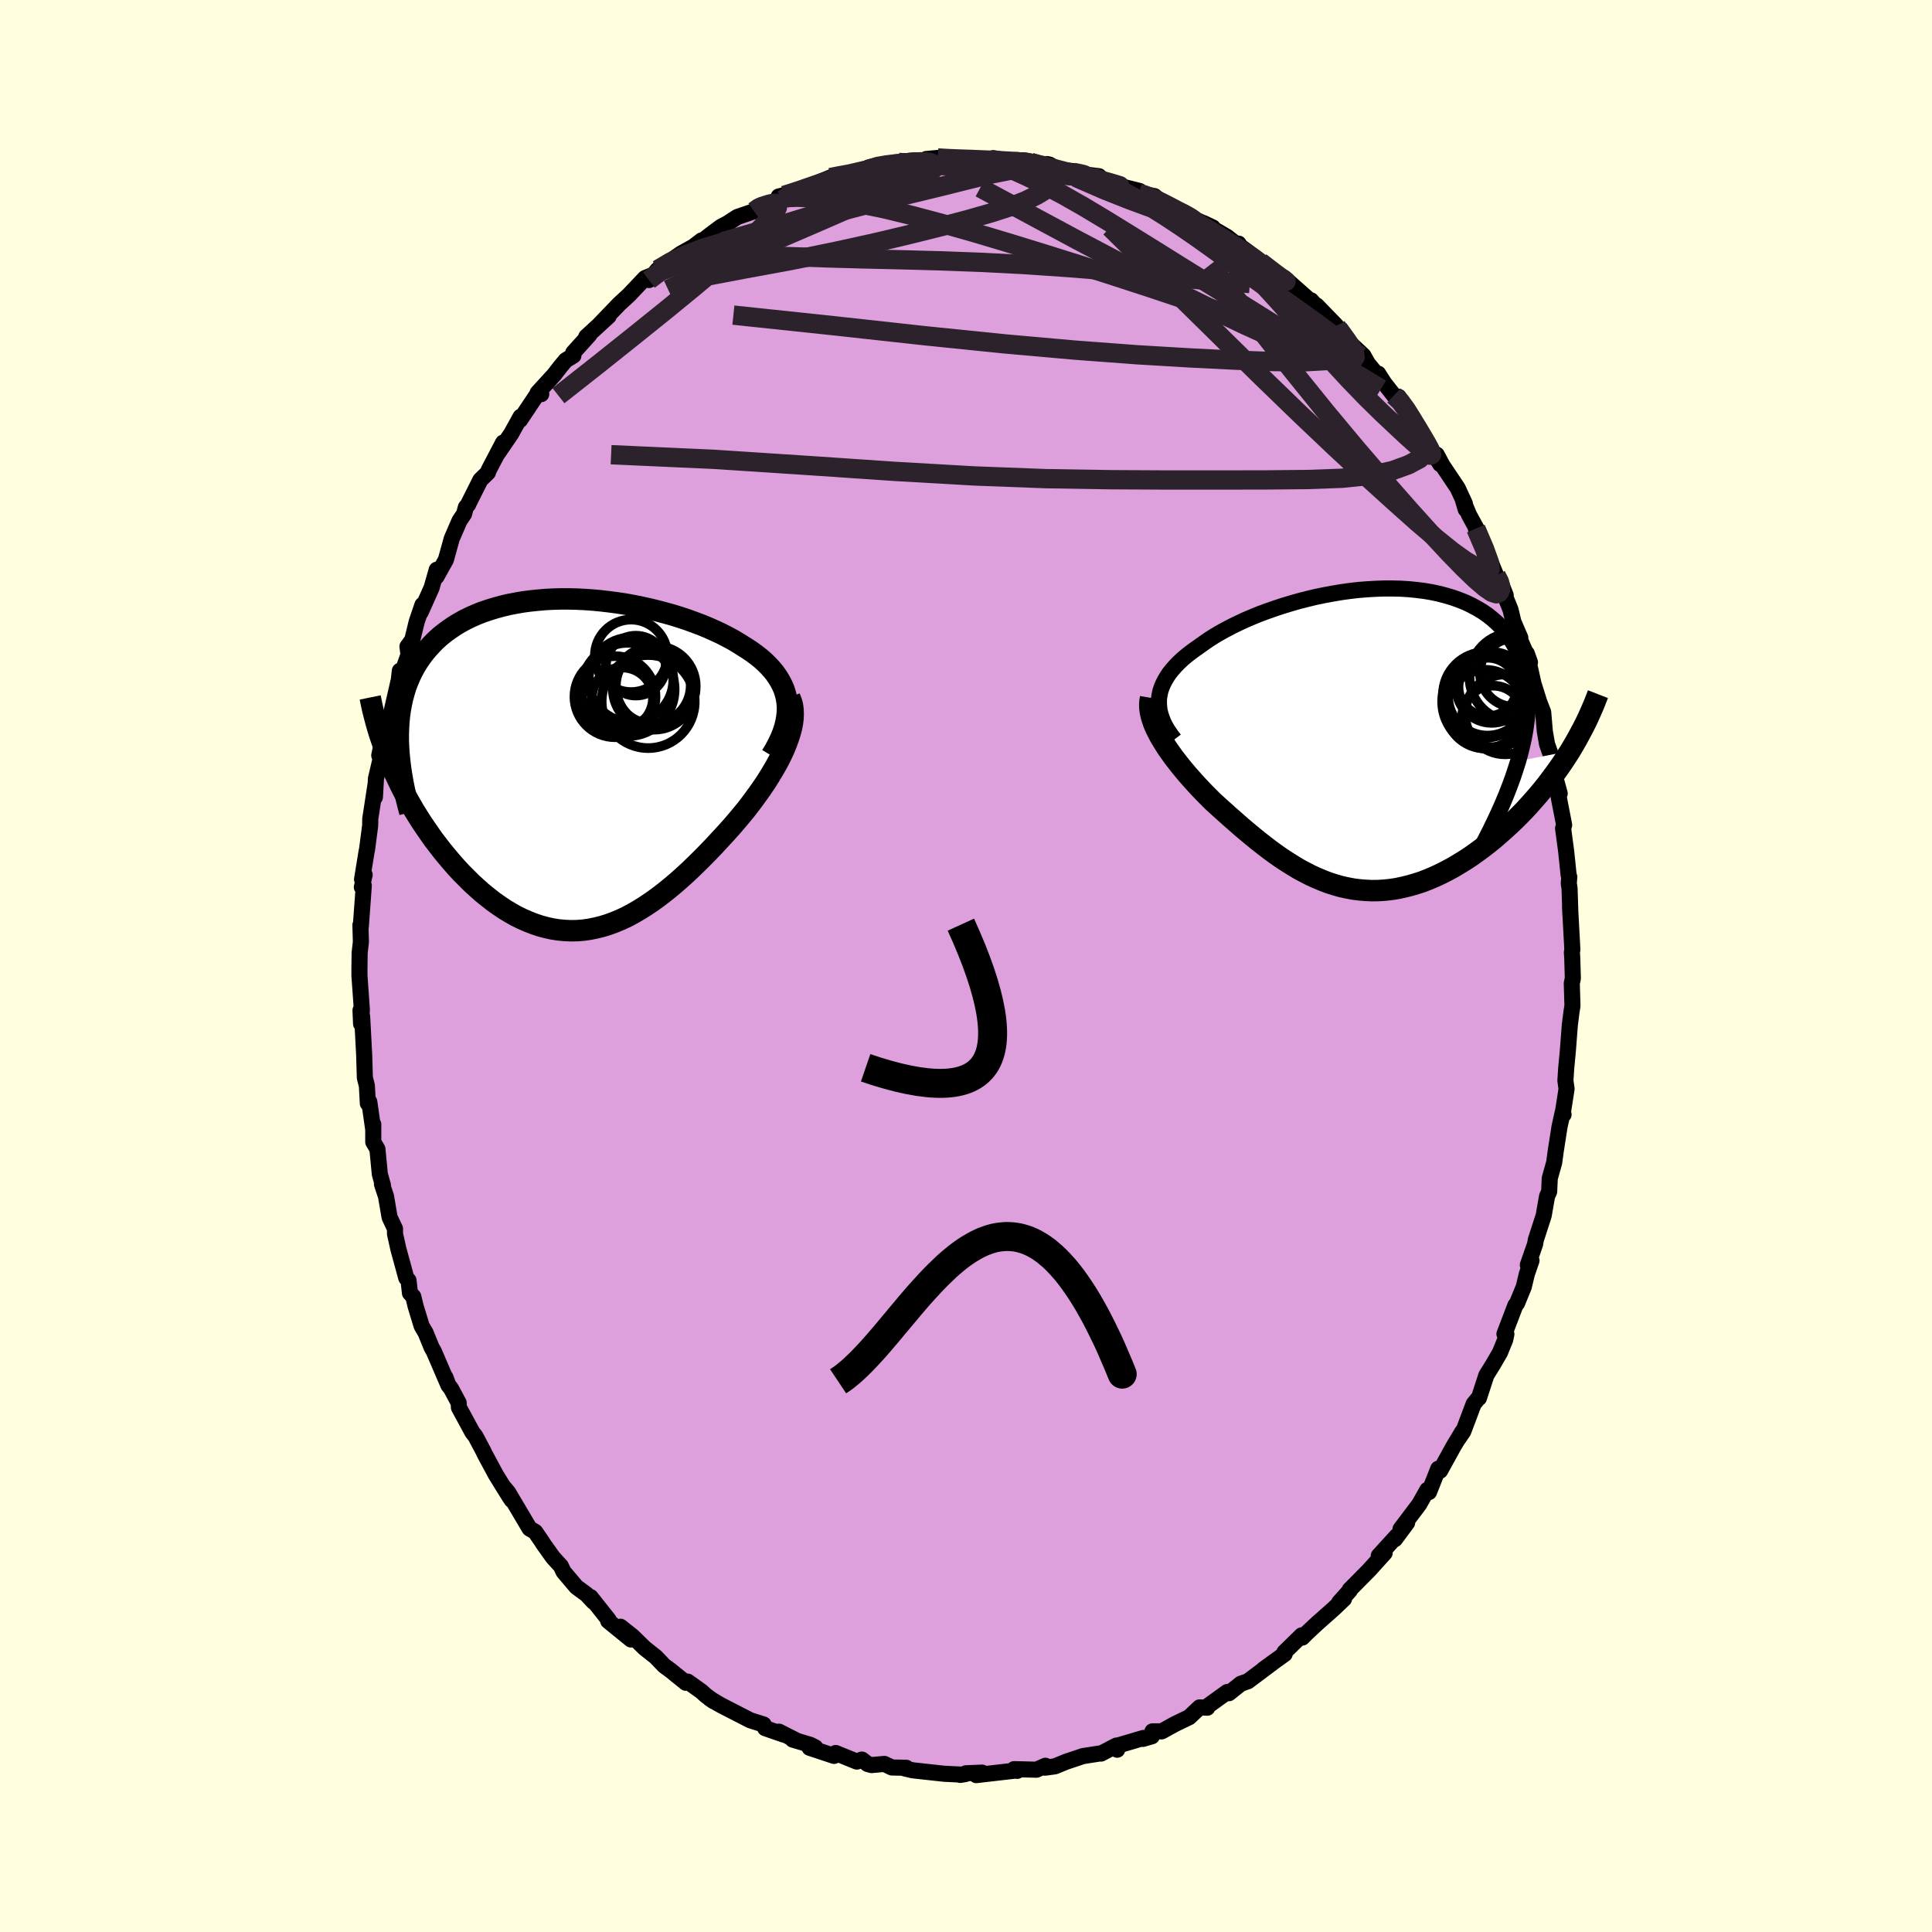 <svg xmlns="http://www.w3.org/2000/svg" width="500" height="500" viewBox="-100 -100 200 200"><defs><clipPath id="c"><path d="m22.58-6.46-.07-.47-.12-.46-.14-.44-.19-.43-.22-.42-.25-.41-.28-.4-.31-.38-.34-.37-.37-.37-.39-.35-.43-.34-.44-.33-.47-.32-.49-.31-.54-.34-.57-.34-.6-.32-.62-.32-.65-.3-.67-.3-.7-.29-.72-.27-.74-.27-.75-.25-.77-.24-.79-.22-.8-.21-.81-.2-.82-.18-.83-.17-.83-.15-.84-.13-.84-.11-.84-.1-.84-.08-.84-.06-.83-.04-.83-.02h-.82l-.81.02-.8.04-.79.07-.78.08-.76.1-.75.13-.73.14-.71.17-.69.19-.68.21-.65.22-.63.25-.61.27-.59.29-.56.31-.54.33-.51.35-.49.36-.47.38-.44.4-.41.42-.39.43-.37.44-.34.46-.32.47-.3.49-.27.5-.25.52-.22.53-.21.55-.17.56-.16.58-.13.6-.11.6-.09.63-.06.63-.04.65-.02.66v.68l-.98 1.93.27.65.29.66.31.65.31.65.33.65.35.65.36.64.37.64.39.63.39.62.42.62.42.61.43.61.45.59.45.58.48.58.48.57.5.57.51.55.53.53.53.53.55.5.55.49.57.46.57.45.58.41.59.4.6.36.6.34.61.3.62.27.62.24.62.21.63.17.63.14.64.1.64.06.64.03.64-.01.65-.05.64-.09.65-.13.65-.16.65-.2.65-.24.65-.27.66-.31.65-.35.65-.38.65-.41.65-.44.65-.47.65-.5.64-.52.65-.55.64-.57.65-.6.63-.61.64-.63.63-.64.63-.66.62-.67.62-.67.61-.68.48-.56.47-.56.47-.57.45-.58.43-.58.42-.58.41-.58.39-.58.37-.59.35-.58.33-.57.31-.57.28-.57.26-.56.22-.55"/></clipPath><clipPath id="b"><path d="m-22.04-4.19.06-.39.08-.39.13-.39.16-.38.19-.37.22-.37.25-.37.29-.36.32-.36.34-.35.37-.35.4-.34.43-.34.45-.33.47-.33.49-.35.52-.36.55-.35.59-.35.62-.34.65-.34.68-.33.71-.33.73-.31.76-.31.79-.29.8-.28.82-.27.83-.25.85-.24.86-.22.87-.21.88-.18.88-.16.89-.15.88-.12.88-.1.88-.07.88-.05.86-.03h.85l.85.02.82.05.81.08.8.1.77.13.75.16.73.19.7.21.68.24.65.26.63.3.59.32.57.34.53.37.5.4.47.42.44.44.4.47.37.49.34.51.31.53.27.55.24.56.21.58.18.6.14.62.12.64.08.67.05.68.02.7-.02.72-.04.73-.08.76-.11.77-.14.79-.18.81-.2.82-.23.84 5.38-1.05-.37.58-.38.58-.4.58-.41.57-.42.57-.43.57-.45.56-.46.55-.47.54-.48.54-.49.53-.51.52-.51.51-.52.49-.54.49-.54.48-.56.48-.57.46-.58.45-.59.43-.6.43-.61.4-.62.38-.62.37-.63.34-.63.32-.64.3-.64.27-.64.25-.65.21-.65.19-.65.16-.65.14-.65.1-.65.07-.64.04-.65.01-.65-.03-.64-.05-.64-.08-.64-.12-.64-.14-.63-.18-.63-.2-.63-.24-.62-.26-.62-.28-.62-.32-.62-.33-.61-.37-.61-.38-.61-.4-.6-.42-.6-.44-.6-.46-.6-.47-.59-.48-.59-.49-.59-.5-.58-.51-.58-.51-.58-.52-.57-.51-.57-.52-.45-.45-.45-.45-.43-.45-.43-.46-.41-.46-.41-.46-.39-.46-.38-.46-.36-.46-.35-.45-.33-.46-.32-.45-.29-.45-.27-.44-.26-.44"/></clipPath><filter id="a"><feTurbulence baseFrequency=".05" numOctaves="3" result="noise" type="noise"/><feDisplacementMap in="SourceGraphic" in2="noise" scale="2"/></filter></defs><rect width="100%" height="100%" x="-100" y="-100" fill="#FFFFE0"/><path fill="plum" stroke="#000" stroke-linejoin="round" stroke-width="1.667" d="m62.76-.81.06 2.11-.11.48.07 2.34-.09.56-.18 1.41-.19 2.48-.04.46-.15 1.59-.08 1.24.12.86-.38 2.44.07.22-.07-.31-.35 1.58-.4 2.57-.15 1.12-.46 1.64-.06 1.37-.22.49-.35 2-.81 2.5-.08.46-.75 2.15.38-.46-.48 1.39-.32 1.34-.7 1.7-.17.21-1.13 2.96.2.02-.12.57-.54 1.33-.74 1.27-.68 1.1-.76 2.34-.07.03-.48.59-1.07 2.84-.56.82.46-.79-.91 1.52-1.39 2.52-.19-.21-.96 2.42-.22.02.05-.25-.84 1.49-1.94 2.57.69-.66-1.26 1.7.18-.32-1.86 2.04.61-.29-1.64 1.81-1.97 1.99-.01.1-1.09 1.22.5-.36-1.06 1.01-1.76 1.56-1.09 1.02-.4.41-.07-.23-1.79 1.75.03.18-2.21 1.6 1.17-.85-2.56 1.92-.2.15-.74.26-1.23.98-.18-.12-2.08 1.5.02.12-.8-.03-1.07 1.01-1.49.72-1.36.75h-.96l-.06.51-.93.27.07-.1-2.81.83.08.39-.08-.43-1.59.83.06-.04-1.93.3-1.76.59-1.14.47-1.04.14.05-.2-.93.41-2.31-.06.32.18-.09-.04-4.15.48.6-.26-1.68.07-.04.08-.54.09.03-.04-1.68-.08-3.28-.36-.8-.19.15-.07-1.49-.03-.78-.37-1.33.12-.4-.11-.6-.46-.52.21-2.19-.89-.17.3-2.53-.84.59-.04-.53-.27-1.81-.54.37.09-1.79-.91.47.3-1.9-.66-.16-.38-1.39-.44-2.92-1.5-.45-.25-.82-.5.42.29-.86-.64-.39-.36-1.45-1.04-.19.12-1.61-1.3-.64-.47-.86-.9-1.15-.91-1.27-1.24-1.24-.98 1.09 1.32-2.36-1.92.05-.11-1.87-2.36.29.48-.71-.76-1.05-.77-1.33-1.57-.28-.59-.81-.89-.98-1.37-.19-.3-.67-.98-.59-.35-2.21-3.73-.49-.59.86 1.38-.25-.37-1.4-2.26-1.19-2.21-.06-.15-.86-1.62-.32-.41-1.39-2.56-.03-.49-.78-1.46-.28-.36-.31-.82.22.61-1.43-3.32-.21-.36-.63-1.54-.41-.7-.62-2.03-.25-1.02-.34-.36-.15-1.31-.23-.25-.82-3-.35-1.57v-.53l-.56-1.19-.37-2.16-.42-1.27.1.12-.32-1.15-.25-2.6-.43-.73v-1.83.55l-.41-2.88-.15.16-.1-1.82-.21-.83-.07-2.37-.21-3.95-.17-.66.06 1.4.08-1.47-.25-3.51V.23l.02-1.59.13-1.13-.05-1.75.04.16.31-4.24-.2.16.29-1.28-.27.47.48-2.95.03-.09.33-2.53.01-.7.55-3.58-.07 1.34.11-1.93.49-2.08-.15-.31.31-1.47.42-1.65.21-.52.28-.66.81-3.54.1-.92-.13 1.22 1.03-2.89-.11-.84.5-.69.46-1.89.59-1.73-.18.75 1.13-2.53.53-1.86-.03.72.98-1.76.6-2.17.8-1.85.48-.72.19-.7.24-.28.05-.13 1.21-2.41.78-.76.09-.27 1.48-2.83-.57 1.14 1.4-2.05.98-1.77-.06.34 1.75-2.62.45-.06-.38-.13 1.7-1.86.68-.88.54-.64.79-.48-.02-.3 1.67-1.85-.32.2 2.32-2.13-.93.84 2.02-2.1 1.01-.93 1.66-1.75.66-.27-.25.47.91-1.08 1.12-.77 1.29-.89 1.29-.72.85-.65.23.07-.3.1.96-.75 1.1-.82.68-.36 1.02-.66 1.73-.59.75-.63-.45.33 2.68-.89.13-.45-.56.11 2.65-.63 1.32-.75-.11.03 1.49-.61.76-.25 1.39.02.82-.38.86-.22 1.6-.48-.27-.01 1.93-.24 1.17.18 1.63-.42.04-.12 1.18-.11.85.1 1.57-.05.76.13 1.79.05.79-.21 1.36.25-.7.17 2.86-.14-.48-.06.82.21 1.14.46.54-.28.28.06.92.53 1.5.14 2.47.8-1-.42 1.22.15.69.65 3.52.88-.07.25.08-.01 1.53.29.97.84.73.24.9.62 1.29.56-1.04-.46 3.19 1.45-.97-.46 2.43 1.42 1.42 1.11-.21-.4.15.27 1.73 1.26 1.37 1.26 1.14.71.54.4-.23-.38 3.1 2.74-.3-.39.83.92-.25-.39 2.02 2.08-.18-.11.41.43 1.3 1.59 1.29 1.2.47.84 1.5 1.81-.44-.78.62.97 1.01 1.29.5.15 1.56 2.31-.65-.86.82 1.6 1.72 2.51.83 1.39-.35-.97.59 1.1 1.58 2.36.74 1.6.09.6-.27-.91.61 1.47.83 1.52-.12-.09 1.15 2.52.95 2.33.42.62.57 1.43-.44-.82.94 2.32.3 1.26.71 1.64-.29-.4 1.29 2.95-.33-.93.76 3.41.01-.05.52 1.66.41 1.06.17 1.99.23 1.33.47 1.32.2 1.21.05.42.59 2.15-.37-1.13.34 1.88.49 2.51-.11.35.32 2.39.25 2.42.07.22-.05.66.08.54.09 2.77-.04-.87.24 4.42-.05.29.04.6.06 2.11" filter="url(#a)"/><path fill="#fff" d="m-22.04-4.19.06-.39.08-.39.13-.39.16-.38.19-.37.22-.37.25-.37.29-.36.32-.36.34-.35.37-.35.4-.34.43-.34.45-.33.47-.33.49-.35.52-.36.55-.35.59-.35.62-.34.65-.34.68-.33.71-.33.73-.31.76-.31.79-.29.8-.28.82-.27.83-.25.85-.24.86-.22.87-.21.88-.18.88-.16.89-.15.88-.12.88-.1.88-.07.88-.05.86-.03h.85l.85.02.82.05.81.08.8.1.77.13.75.16.73.19.7.21.68.24.65.26.63.3.59.32.57.34.53.37.5.4.47.42.44.44.4.47.37.49.34.51.31.53.27.55.24.56.21.58.18.6.14.62.12.64.08.67.05.68.02.7-.02.72-.04.73-.08.76-.11.77-.14.79-.18.81-.2.82-.23.84 5.38-1.05-.37.58-.38.58-.4.58-.41.57-.42.57-.43.57-.45.56-.46.55-.47.54-.48.54-.49.53-.51.52-.51.51-.52.49-.54.49-.54.48-.56.48-.57.46-.58.45-.59.43-.6.43-.61.4-.62.38-.62.37-.63.34-.63.32-.64.3-.64.27-.64.25-.65.21-.65.19-.65.16-.65.14-.65.1-.65.07-.64.04-.65.01-.65-.03-.64-.05-.64-.08-.64-.12-.64-.14-.63-.18-.63-.2-.63-.24-.62-.26-.62-.28-.62-.32-.62-.33-.61-.37-.61-.38-.61-.4-.6-.42-.6-.44-.6-.46-.6-.47-.59-.48-.59-.49-.59-.5-.58-.51-.58-.51-.58-.52-.57-.51-.57-.52-.45-.45-.45-.45-.43-.45-.43-.46-.41-.46-.41-.46-.39-.46-.38-.46-.36-.46-.35-.45-.33-.46-.32-.45-.29-.45-.27-.44-.26-.44" filter="url(#a)" transform="translate(42.02 -23.48)"/><path fill="#fff" d="m22.58-6.46-.07-.47-.12-.46-.14-.44-.19-.43-.22-.42-.25-.41-.28-.4-.31-.38-.34-.37-.37-.37-.39-.35-.43-.34-.44-.33-.47-.32-.49-.31-.54-.34-.57-.34-.6-.32-.62-.32-.65-.3-.67-.3-.7-.29-.72-.27-.74-.27-.75-.25-.77-.24-.79-.22-.8-.21-.81-.2-.82-.18-.83-.17-.83-.15-.84-.13-.84-.11-.84-.1-.84-.08-.84-.06-.83-.04-.83-.02h-.82l-.81.02-.8.04-.79.07-.78.08-.76.1-.75.13-.73.14-.71.17-.69.19-.68.21-.65.22-.63.25-.61.27-.59.29-.56.31-.54.33-.51.35-.49.36-.47.38-.44.4-.41.42-.39.43-.37.44-.34.46-.32.47-.3.49-.27.5-.25.52-.22.53-.21.55-.17.56-.16.58-.13.6-.11.6-.09.63-.06.63-.04.65-.02.66v.68l-.98 1.93.27.65.29.66.31.65.31.65.33.65.35.65.36.64.37.64.39.63.39.62.42.62.42.61.43.61.45.59.45.58.48.58.48.57.5.57.51.55.53.53.53.53.55.5.55.49.57.46.57.45.58.41.59.4.6.36.6.34.61.3.62.27.62.24.62.21.63.17.63.14.64.1.64.06.64.03.64-.01.65-.05.64-.09.65-.13.65-.16.65-.2.65-.24.65-.27.66-.31.65-.35.65-.38.65-.41.65-.44.65-.47.65-.5.64-.52.65-.55.64-.57.65-.6.63-.61.64-.63.63-.64.63-.66.62-.67.62-.67.61-.68.48-.56.47-.56.47-.57.45-.58.43-.58.42-.58.41-.58.39-.58.37-.59.35-.58.33-.57.31-.57.28-.57.26-.56.22-.55" filter="url(#a)" transform="translate(-41.1 -20.83)"/><g fill="none" stroke="#000" transform="translate(42.02 -23.48)"><path stroke-linejoin="round" stroke-width="1.667" d="m-20.45.03-.34-.45-.3-.44-.26-.43-.22-.43-.17-.43-.14-.42-.1-.41-.05-.41-.02-.4.01-.4.06-.39.08-.39.13-.39.16-.38.19-.37.22-.37.25-.37.29-.36.32-.36.34-.35.37-.35.4-.34.43-.34.45-.33.47-.33.49-.35.52-.36.55-.35.59-.35.62-.34.65-.34.68-.33.71-.33.73-.31.76-.31.79-.29.8-.28.82-.27.83-.25.85-.24.86-.22.87-.21.88-.18.88-.16.89-.15.88-.12.88-.1.88-.07.88-.05.86-.03h.85l.85.02.82.05.81.08.8.1.77.13.75.16.73.19.7.21.68.24.65.26.63.3.59.32.57.34.53.37.5.4.47.42.44.44.4.47.37.49.34.51.31.53.27.55.24.56.21.58.18.6.14.62.12.64.08.67.05.68.02.7-.02.72-.04.73-.08.76-.11.77-.14.79-.18.81-.2.82-.23.84-.27.85-.29.87-.33.89-.35.9-.38.91-.41.92-.44.94-.46.95-.49.96-.52.97" filter="url(#a)"/><path stroke-linejoin="round" stroke-width="2.222" d="m-22.91-4.28-.06.35-.03.37.02.37.05.38.09.4.12.4.14.41.18.42.21.42.22.43.26.44.27.44.29.45.32.45.33.46.35.45.36.46.38.46.39.46.41.46.41.46.43.46.43.45.45.45.45.45.57.52.57.51.58.52.58.51.58.51.59.5.59.49.59.48.6.47.6.46.6.44.6.42.61.4.61.38.61.37.62.33.62.32.62.28.62.26.63.24.63.2.63.18.64.14.64.12.64.08.64.05.65.03.65-.01.64-.04.65-.07.65-.1.65-.14.65-.16.65-.19.65-.21.64-.25.64-.27.64-.3.63-.32.63-.34.62-.37.62-.38.61-.4.6-.43.59-.43.58-.45.57-.46.56-.48.54-.48.54-.49.52-.49.51-.51.51-.52.49-.53.48-.54.47-.54.46-.55.45-.56.43-.57.42-.57.41-.57.4-.58.38-.58.37-.58.35-.59.34-.59.32-.59.31-.58.3-.59.28-.59.26-.59.26-.59.23-.58.23-.59" filter="url(#a)"/><circle cx="12.399" cy="-5.358" r="3.668" clip-path="url(#b)" filter="url(#a)"/><circle cx="11.784" cy="-4.593" r="4.428" clip-path="url(#b)" filter="url(#a)"/><circle cx="12.174" cy="-3.898" r="4.902" clip-path="url(#b)" filter="url(#a)"/><circle cx="13.779" cy="-2.568" r="4.134" clip-path="url(#b)" filter="url(#a)"/><circle cx="14.734" cy="-6.898" r="3.552" clip-path="url(#b)" filter="url(#a)"/><circle cx="11.729" cy="-3.113" r="4.07" clip-path="url(#b)" filter="url(#a)"/><circle cx="11.969" cy="-4.453" r="4.082" clip-path="url(#b)" filter="url(#a)"/><circle cx="14.689" cy="-6.433" r="4.588" clip-path="url(#b)" filter="url(#a)"/><circle cx="12.534" cy="-2.358" r="3.182" clip-path="url(#b)" filter="url(#a)"/><circle cx="11.994" cy="-5.403" r="3.03" clip-path="url(#b)" filter="url(#a)"/></g><g fill="none" stroke="#000" transform="translate(-41.1 -20.83)"><path stroke-linejoin="round" stroke-width="2.222" d="m20.95-.95.38-.62.32-.61.28-.59.23-.58.18-.55.13-.55.09-.52.05-.51.01-.5-.04-.48-.07-.47-.12-.46-.14-.44-.19-.43-.22-.42-.25-.41-.28-.4-.31-.38-.34-.37-.37-.37-.39-.35-.43-.34-.44-.33-.47-.32-.49-.31-.54-.34-.57-.34-.6-.32-.62-.32-.65-.3-.67-.3-.7-.29-.72-.27-.74-.27-.75-.25-.77-.24-.79-.22-.8-.21-.81-.2-.82-.18-.83-.17-.83-.15-.84-.13-.84-.11-.84-.1-.84-.08-.84-.06-.83-.04-.83-.02h-.82l-.81.02-.8.04-.79.07-.78.08-.76.1-.75.13-.73.14-.71.17-.69.19-.68.21-.65.22-.63.25-.61.27-.59.29-.56.31-.54.33-.51.35-.49.36-.47.38-.44.4-.41.42-.39.43-.37.44-.34.46-.32.47-.3.49-.27.5-.25.52-.22.53-.21.55-.17.56-.16.58-.13.6-.11.6-.09.63-.06.63-.04.65-.02.66v.68l.03.69.05.7.07.71.09.72.11.73.13.75.15.75.17.77.19.77.21.79" filter="url(#a)"/><path stroke-linejoin="round" stroke-width="2.222" d="m22.85-6.98.16.4.12.41.06.44.02.46-.02.47-.06.49-.1.51-.14.52-.17.53-.2.54-.22.55-.26.56-.28.57-.31.57-.33.57-.35.58-.37.59-.39.58-.41.58-.42.58-.43.58-.45.58-.47.57-.47.56-.48.56-.61.68-.62.67-.62.67-.63.66-.63.64-.64.63-.63.61-.65.6-.64.57-.65.55-.64.52-.65.5-.65.47-.65.44-.65.41-.65.38-.65.35-.66.31-.65.27-.65.24-.65.2-.65.16-.65.13-.64.09-.65.05-.64.01-.64-.03-.64-.06-.64-.1-.63-.14-.63-.17-.62-.21-.62-.24-.62-.27-.61-.3-.6-.34-.6-.36-.59-.4-.58-.41-.57-.45-.57-.46-.55-.49-.55-.5-.53-.53-.53-.53-.51-.55-.5-.57-.48-.57-.48-.58-.45-.58-.45-.59-.43-.61-.42-.61-.42-.62-.39-.62-.39-.63-.37-.64-.36-.64-.35-.65-.33-.65-.31-.65-.31-.65-.29-.66-.27-.65-.26-.66-.24-.65-.23-.65-.22-.65-.2-.64-.18-.65-.17-.64-.16-.63-.14-.64-.13-.63" filter="url(#a)"/><circle cx="8.202" cy="-6.544" r="4.816" clip-path="url(#c)" filter="url(#a)"/><circle cx="6.432" cy="-11.279" r="3.752" clip-path="url(#c)" filter="url(#a)"/><circle cx="8.987" cy="-8.139" r="4.136" clip-path="url(#c)" filter="url(#a)"/><circle cx="8.632" cy="-8.219" r="3.972" clip-path="url(#c)" filter="url(#a)"/><circle cx="8.802" cy="-7.899" r="4.266" clip-path="url(#c)" filter="url(#a)"/><circle cx="6.922" cy="-10.264" r="3.098" clip-path="url(#c)" filter="url(#a)"/><circle cx="5.532" cy="-6.904" r="3.164" clip-path="url(#c)" filter="url(#a)"/><circle cx="6.112" cy="-7.804" r="4.824" clip-path="url(#c)" filter="url(#a)"/><circle cx="6.417" cy="-8.789" r="4.384" clip-path="url(#c)" filter="url(#a)"/><circle cx="4.762" cy="-7.049" r="4.196" clip-path="url(#c)" filter="url(#a)"/></g><g fill="none" stroke="#2C222B" stroke-linejoin="round" stroke-width="2"><path d="m-6.95-83.18 1.04.04.69-.02.33.07.06.2-.21.37-.56.53-.99.71-1.49.88-2.06 1.06-2.65 1.23-3.29 1.43-4.02 1.73-4.86 2.16-5.88 2.76" filter="url(#a)"/><path d="m-10.21-82.45 1.08-.32.91-.16.98-.12.96-.09.85-.08.7-.03.58.01.45.07.33.13.16.19-.03.23-.28.28-.54.33-.84.4-1.14.47-1.45.54-1.75.64-2.03.71-2.29.77-2.5.81-2.7.83-2.98.86-3.46 1M6.69-83.2l.83.24.51.11.45.19.42.27.33.33.12.35-.11.4-.37.45-.62.51-.9.55-1.21.59-1.57.61-1.94.63-2.35.67-2.77.74-3.25.81-3.71.88-4.14.91-4.51.92-4.89.9-5.44 1.03" filter="url(#a)"/><path d="m38.32-66.3.06.15.45.57.57.77.5.75.31.6.07.42-.16.23-.36.1-.56-.01-.76-.12-.96-.22-1.18-.33-1.43-.46-1.68-.63-1.99-.82-2.3-1.04-2.66-1.27-3.04-1.5-3.46-1.74-3.92-2.03-4.38-2.31-4.8-2.58-5.17-2.78m-33.38 8.46 1.28-.76 1.61-.76 1.76-.68 1.84-.56 1.94-.52 2.11-.54 2.34-.6 2.55-.67 2.72-.73 2.83-.74 2.87-.72 2.83-.68 2.72-.66 2.59-.65 2.53-.62 2.56-.51" filter="url(#a)"/><path d="m13.54-81.49-.15-.09.93.42 1.47.73 1.64.88 1.65.96 1.62 1.02 1.63 1.08 1.64 1.13 1.64 1.17 1.64 1.18 1.61 1.17 1.6 1.14 1.56 1.1 1.52 1.07 1.44 1.02 1.33.96 1.18.88 1.05.81.94.74.82.64.57.35m14.01 22.7.33.63.13.48-.01.37-.14.3-.28.12-.47-.15-.71-.49-.97-.83-1.24-1.19-1.53-1.57-1.84-1.98-2.18-2.42-2.54-2.89-2.91-3.38-3.26-3.91-3.6-4.46-3.98-5.08-4.4-5.72M-2.93-83.65l1.03.06 1.2.05 1.23.04 1.18.05 1.07.04.96.05.84.05.75.05.64.06.53.06.42.07.3.07.18.08.04.08-.15.07-.37.05-.63.04-.92.01-1.19-.01-1.47-.02-1.76-.04-2.14-.07-2.62-.1" filter="url(#a)"/><path d="m.25-83.47 1.53.11 1.42.34 1.49.56 1.64.74 1.81.89 1.96 1.04 2.11 1.2 2.25 1.35 2.4 1.48 2.55 1.58 2.67 1.67 2.74 1.7 2.77 1.71 2.75 1.72 2.7 1.69 2.63 1.62 2.54 1.5 2.44 1.43 2.31 1.4" filter="url(#a)"/><path d="m-10.21-82.45 1.15-.3 1.12-.12 1.35-.05 1.46-.02 1.5.01 1.5.03 1.52.07 1.55.1 1.56.12 1.55.14 1.49.15 1.41.14 1.28.13 1.14.11.98.1.8.07.62.04h.4l.18-.04-.01-.08-.14-.07-.31-.08-.78-.16m33.19 23.1.67.63.62.85.56.9.57.93.52.87.43.73.31.57.18.41.03.24-.15.05-.33-.18-.54-.42-.74-.64-.93-.84-1.12-1.05-1.35-1.27-1.61-1.58-1.88-1.95-2.16-2.34-2.41-2.7-2.71-3.05-3.28-3.57M17.9-79.98l.52.14.89.34.92.44.84.43.72.38.62.31.5.27.39.23.24.17.01.09-.27-.01-.6-.15-.93-.29-1.24-.4-1.59-.55-2.04-.75-2.57-1.02-2.96-1.29" filter="url(#a)"/><path d="m-18.96-79.32.32-.22 1.12-.04 1.78.06 2.16.2 2.43.38 2.66.55 2.9.7 3.11.83 3.29.93 3.45 1.03 3.58 1.1 3.7 1.16 3.8 1.22 3.87 1.26 3.91 1.31L27-67.49l3.85 1.4 3.85 1.47 3.99 1.69m-57.52-16.84.44-.14 1.23-.4 1.26-.44 1.18-.4 1.12-.35 1.1-.3 1.03-.27.95-.24.8-.21.66-.16.48-.11.3-.04.07.03-.21.09-.53.16-.87.22-1.21.32-1.51.41-1.82.54" filter="url(#a)"/><path d="m-32.82-71.01 1.16-.88 1.68-.69 2.05-.51 2.29-.31 2.48-.12 2.68.02 2.96.09 3.27.11 3.58.1 3.88.09 4.11.11 4.29.16 4.44.23 4.56.31 4.65.38 4.75.46 4.78.49 4.59.32m17.15 14.79 1.03 1.81.03.93-.64.62-1.14.61-1.68.61-2.27.49-2.93.3-3.57.13-4.18.04-4.78.01h-5.39l-6.02-.03-6.7-.11-7.42-.28-8.19-.47-8.98-.61-9.79-.64-10.65-.48" filter="url(#a)"/><path d="m-21.94-78.13.5-.36.54-.21.54-.17.42-.09.3.01.15.15-.04.3-.29.49-.55.69-.86.92-1.19 1.16-1.55 1.41-1.93 1.67-2.35 1.96-2.77 2.27-3.22 2.59-3.72 2.97-4.23 3.33m62.67-19.82.81.38.93.53.99.58 1.08.64 1.17.7 1.22.76 1.21.77 1.14.74 1.03.7.93.65.81.59.66.48.47.32.2.14-.08-.06-.38-.28-.8-.59-1.39-1.07m-44.52-8.74.92-.18 1.05-.19 1.04-.24 1.02-.24 1-.22.96-.19.91-.15.81-.1.66-.08.5-.03.31.01.11.07-.09.13-.33.17-.61.23-.92.29-1.29.35-1.66.42-2.07.5-2.39.55-2.49.57m55.15 13.97.87 1.29.09.97-.72.67-1.52.38-2.31.13-3.08-.03-3.85-.14-4.68-.23-5.56-.33-6.44-.48-7.32-.65-8.24-.84-9.29-1.02-10.58-1.12M3.49-83.21l1.79-.06 1.02.09.91.18.96.23 1.02.24 1.07.28 1.12.28 1.11.29 1.03.27.89.23.73.19.52.14.25.07-.07-.02-.41-.13-.72-.21-1.05-.28-1.64-.43" filter="url(#a)"/><path d="m52.78-45.28.9 2.1.49 1.37.09.7-.24.22-.53-.1-.77-.35-1.04-.63-1.33-.95-1.64-1.32-2-1.7-2.39-2.13-2.81-2.55-3.25-3.02-3.68-3.49-4.1-3.97-4.57-4.5-5.16-5.08-5.83-5.76" filter="url(#a)"/></g><path fill="none" stroke="#000" stroke-linejoin="round" stroke-width="3" d="M-10.39 10.54Q9.33 17.295-.53-4.282" filter="url(#a)"/><path fill="#D77F8C" stroke="#000" stroke-linejoin="round" stroke-width="3" d="m-13.24 42.99.24-.16.25-.17.24-.18.24-.2.25-.2.24-.21.25-.23.24-.23.25-.24.25-.25.25-.26.25-.26.25-.27.26-.28.25-.28.26-.29.25-.29.26-.3.25-.3.26-.3.26-.31.26-.31.26-.32.27-.31.26-.32.26-.31.27-.32.27-.32.26-.32.27-.31.27-.32.27-.31.27-.31.28-.31.27-.3.28-.3.27-.3.28-.29.28-.29.28-.28.28-.27.28-.27.28-.27.28-.25.29-.25.29-.24.28-.23.29-.22.29-.21.29-.2.29-.19.3-.18.29-.17.3-.16.29-.14.3-.14.3-.11.3-.11.3-.09.3-.08.31-.06.3-.04.31-.03.31-.02.31.01.31.02.31.04.31.05.32.08.31.09.32.11.32.14.32.15.32.18.32.19.32.22.33.24.32.27.33.28.33.31.33.34.33.36.34.38.33.41.34.44.33.46.34.49.34.51.34.54.35.58.34.6.35.63.34.65.35.69.35.72.36.75.35.78.35.82.36.84.36.88-.36-.88-.36-.84-.35-.82-.35-.78-.36-.75-.35-.72-.35-.69-.34-.65-.35-.63-.34-.6-.35-.58-.34-.54-.34-.51-.34-.49-.33-.46-.34-.44-.33-.41-.34-.38-.33-.36-.33-.34-.33-.31-.33-.28-.32-.27-.33-.24-.32-.22-.32-.19-.32-.18-.32-.15-.32-.14-.32-.11-.31-.09-.32-.08-.31-.05-.31-.04-.31-.02-.31-.01-.31.02-.31.03-.3.04-.31.06-.3.08-.3.09-.3.11-.3.11-.3.14-.29.14-.3.16-.29.17-.3.18-.29.19-.29.2-.29.21-.29.22-.28.23-.29.24-.29.25-.28.25-.28.27-.28.27-.28.27-.28.28-.28.29-.28.29-.27.3-.28.3-.27.3-.28.31-.27.31-.27.31-.27.32-.27.31-.26.32-.27.32-.27.32-.26.31-.26.32-.27.31-.26.32-.26.31-.26.31-.26.3-.25.3-.26.3-.25.29-.26.29-.25.28-.26.28-.25.27-.25.26-.25.26-.25.25-.25.24-.24.23-.25.23-.24.21-.25.2-.24.2-.24.18-.25.17" filter="url(#a)"/></svg>
